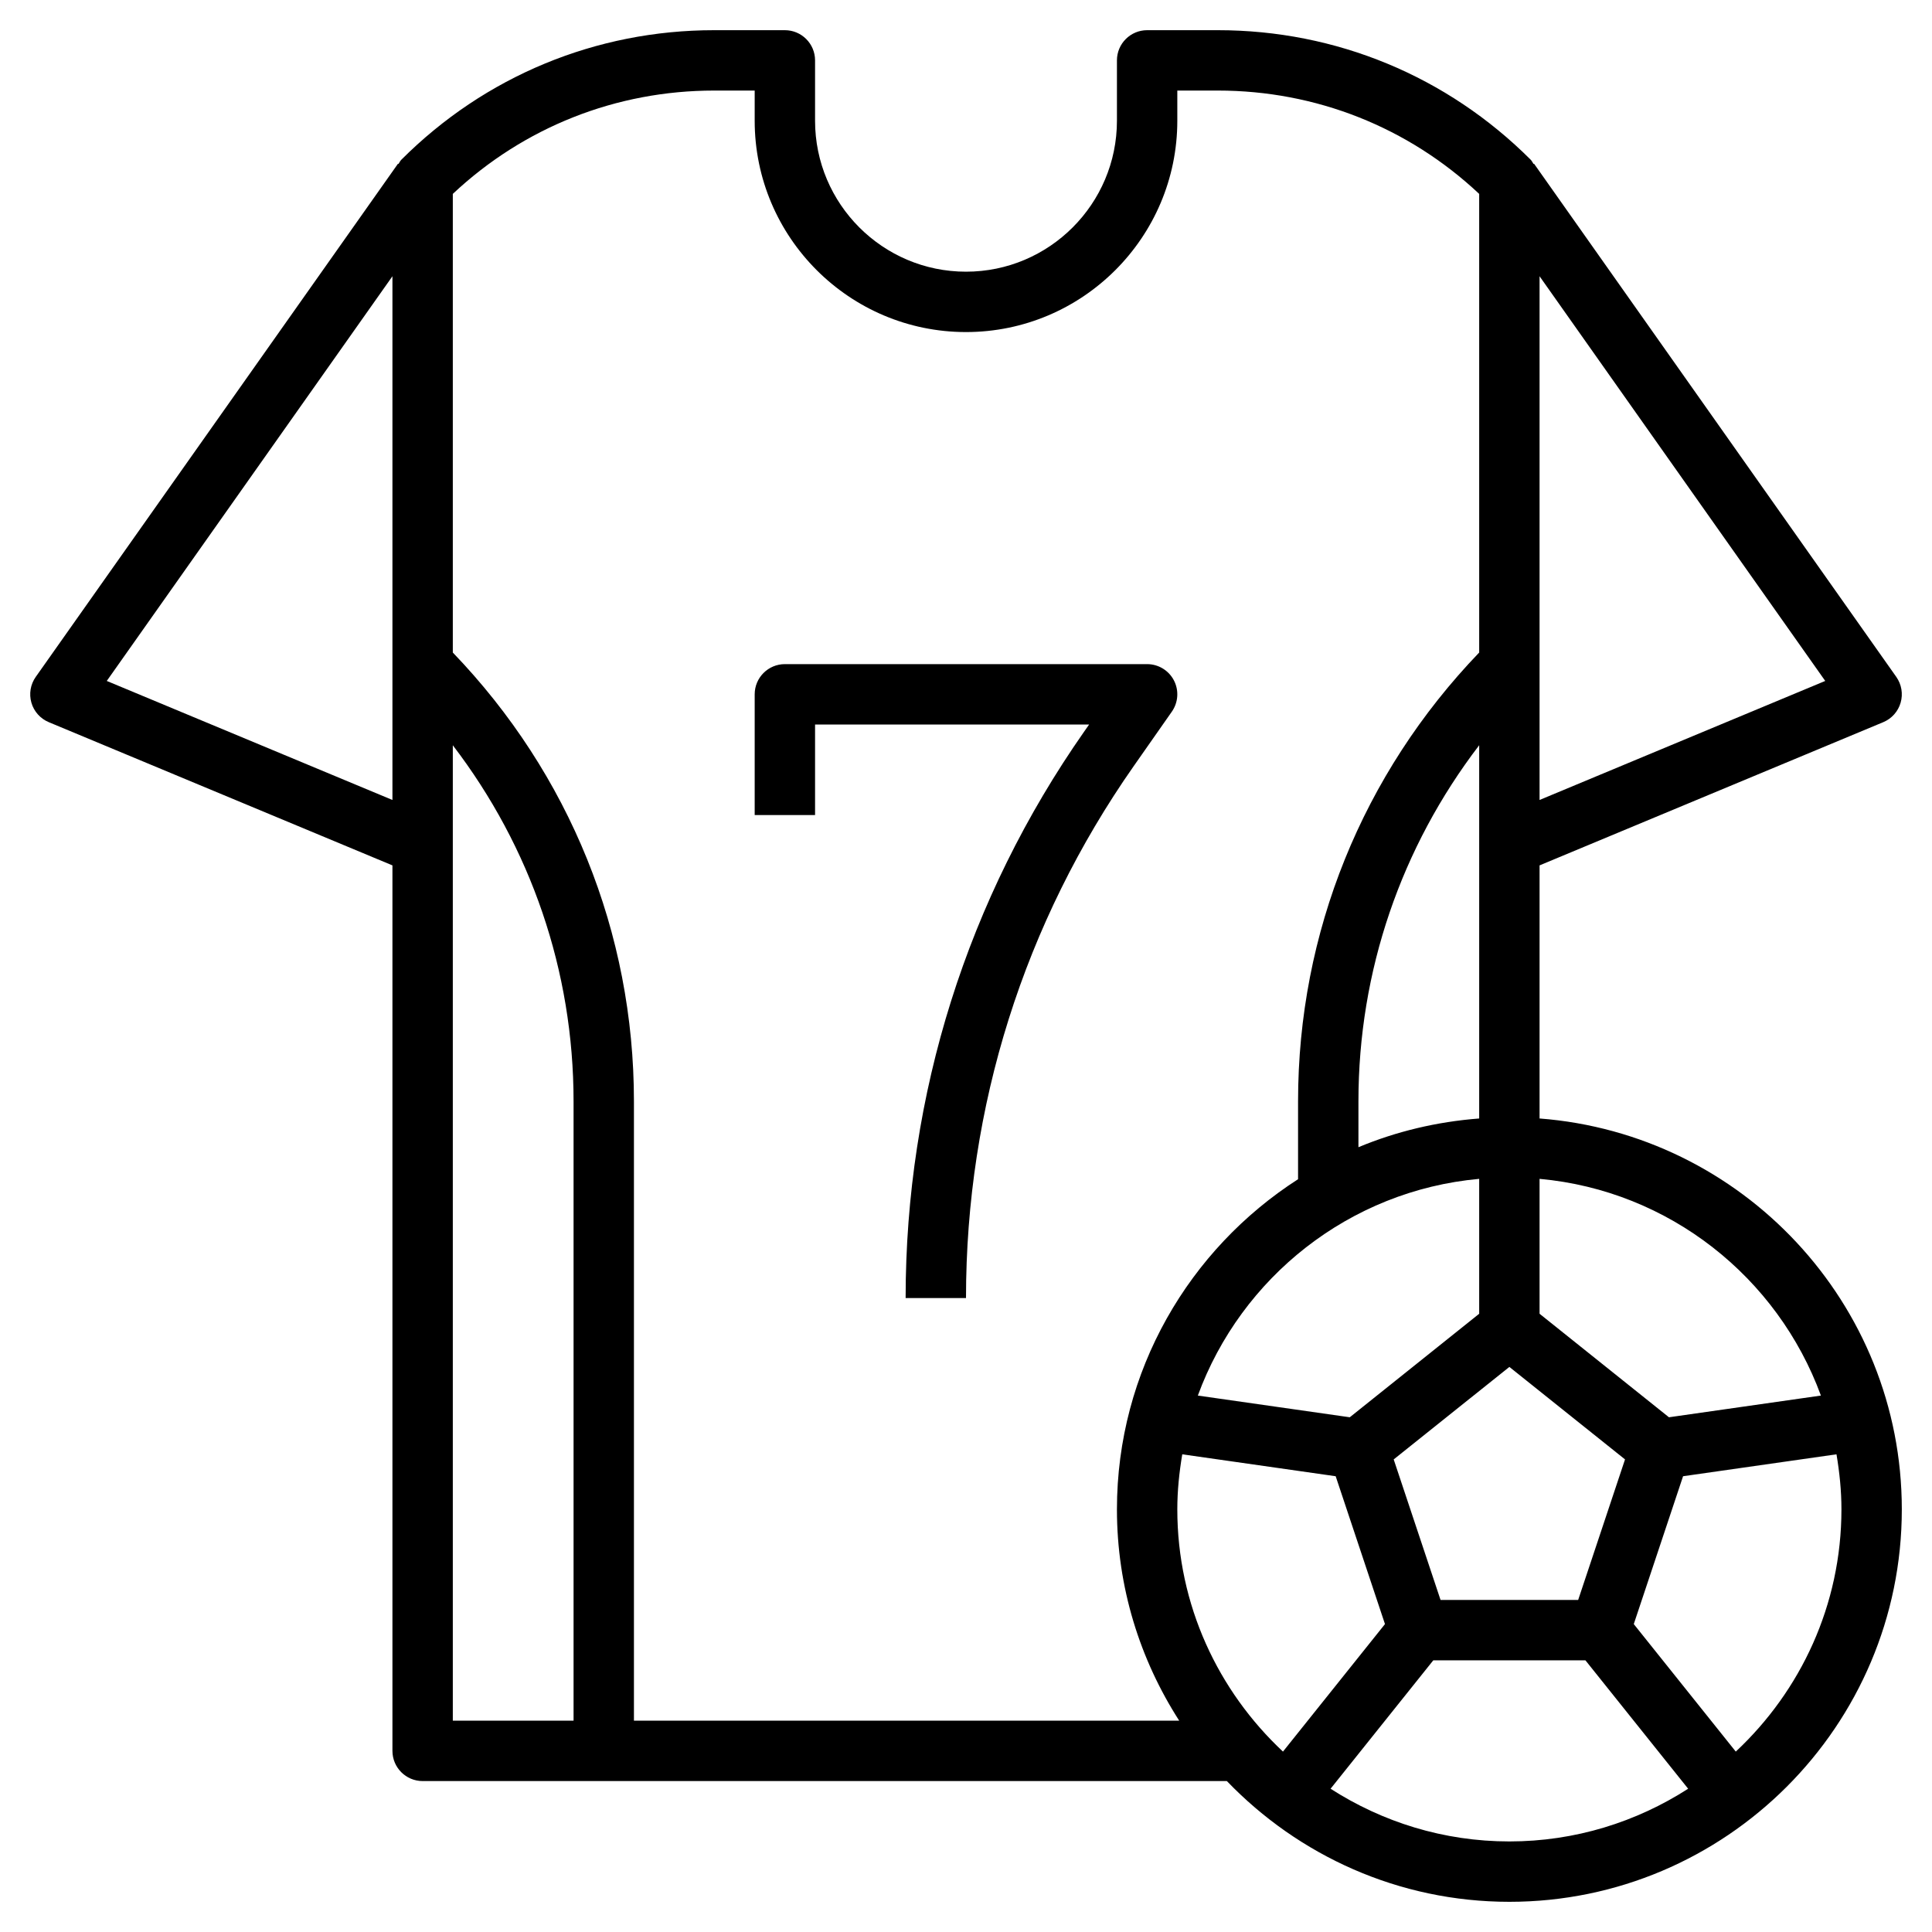 <svg id="Layer_3" enable-background="new 0 0 64 64" height="512" viewBox="0 0 64 64" width="512" xmlns="http://www.w3.org/2000/svg"><g><path d="m38.819 23.574c.214-.306.24-.705.068-1.036-.172-.33-.514-.538-.887-.538h-12c-.552 0-1 .448-1 1v4h2v-3h9.079l-.164.234c-3.87 5.529-5.915 12.018-5.915 18.766h2c0-6.335 1.92-12.428 5.554-17.619z"/><path d="m51 37.051v-8.384l11.385-4.744c.28-.117.492-.354.576-.646s.031-.605-.144-.854l-12-17-.015.011c-.033-.047-.054-.1-.094-.141-2.769-2.769-6.45-4.293-10.365-4.293h-2.343c-.552 0-1 .448-1 1v2c0 2.757-2.243 5-5 5s-5-2.243-5-5v-2c0-.552-.448-1-1-1h-2.343c-3.915 0-7.596 1.524-10.364 4.293-.041.041-.062.095-.094.141l-.015-.011-12 17c-.175.248-.228.562-.144.854s.296.529.576.646l11.384 4.744v29.333c0 .552.448 1 1 1h26.641c2.367 2.46 5.684 4 9.359 4 7.168 0 13-5.832 13-13 0-6.831-5.299-12.436-12-12.949zm9.32 9.179-5.034.719-4.286-3.429v-4.469c4.302.39 7.887 3.268 9.32 7.179zm-8.041 6.77h-4.559l-1.552-4.655 3.832-3.064 3.831 3.064zm-13.279-3c0-.623.064-1.229.164-1.824l5.082.726 1.633 4.898-3.379 4.224c-2.148-2.009-3.5-4.858-3.5-8.024zm10-12.949c-1.407.108-2.753.431-4 .952v-1.518c0-4.323 1.417-8.421 4-11.798zm0 2v4.469l-4.287 3.429-5.033-.719c1.433-3.911 5.018-6.789 9.32-7.179zm2-12.551v-17.349l9.463 13.406zm-47.463-3.943 9.463-13.406v17.349zm11.463 2.131c2.583 3.377 4 7.474 4 11.798v20.514h-4zm6 32.312v-20.515c0-5.592-2.136-10.849-6-14.869v-15.193c2.354-2.211 5.412-3.423 8.657-3.423h1.343v1c0 3.86 3.14 7 7 7s7-3.14 7-7v-1h1.343c3.245 0 6.303 1.212 8.657 3.423v15.193c-3.864 4.021-6 9.277-6 14.869v2.578c-3.602 2.314-6 6.347-6 10.937 0 2.578.763 4.977 2.063 7zm23.077 2.254 3.403-4.254h5.039l3.403 4.254c-1.711 1.1-3.741 1.746-5.922 1.746s-4.211-.646-5.923-1.746zm13.423-1.23-3.379-4.224 1.633-4.898 5.082-.726c.1.595.164 1.201.164 1.824 0 3.166-1.352 6.015-3.5 8.024z"/></g></svg>